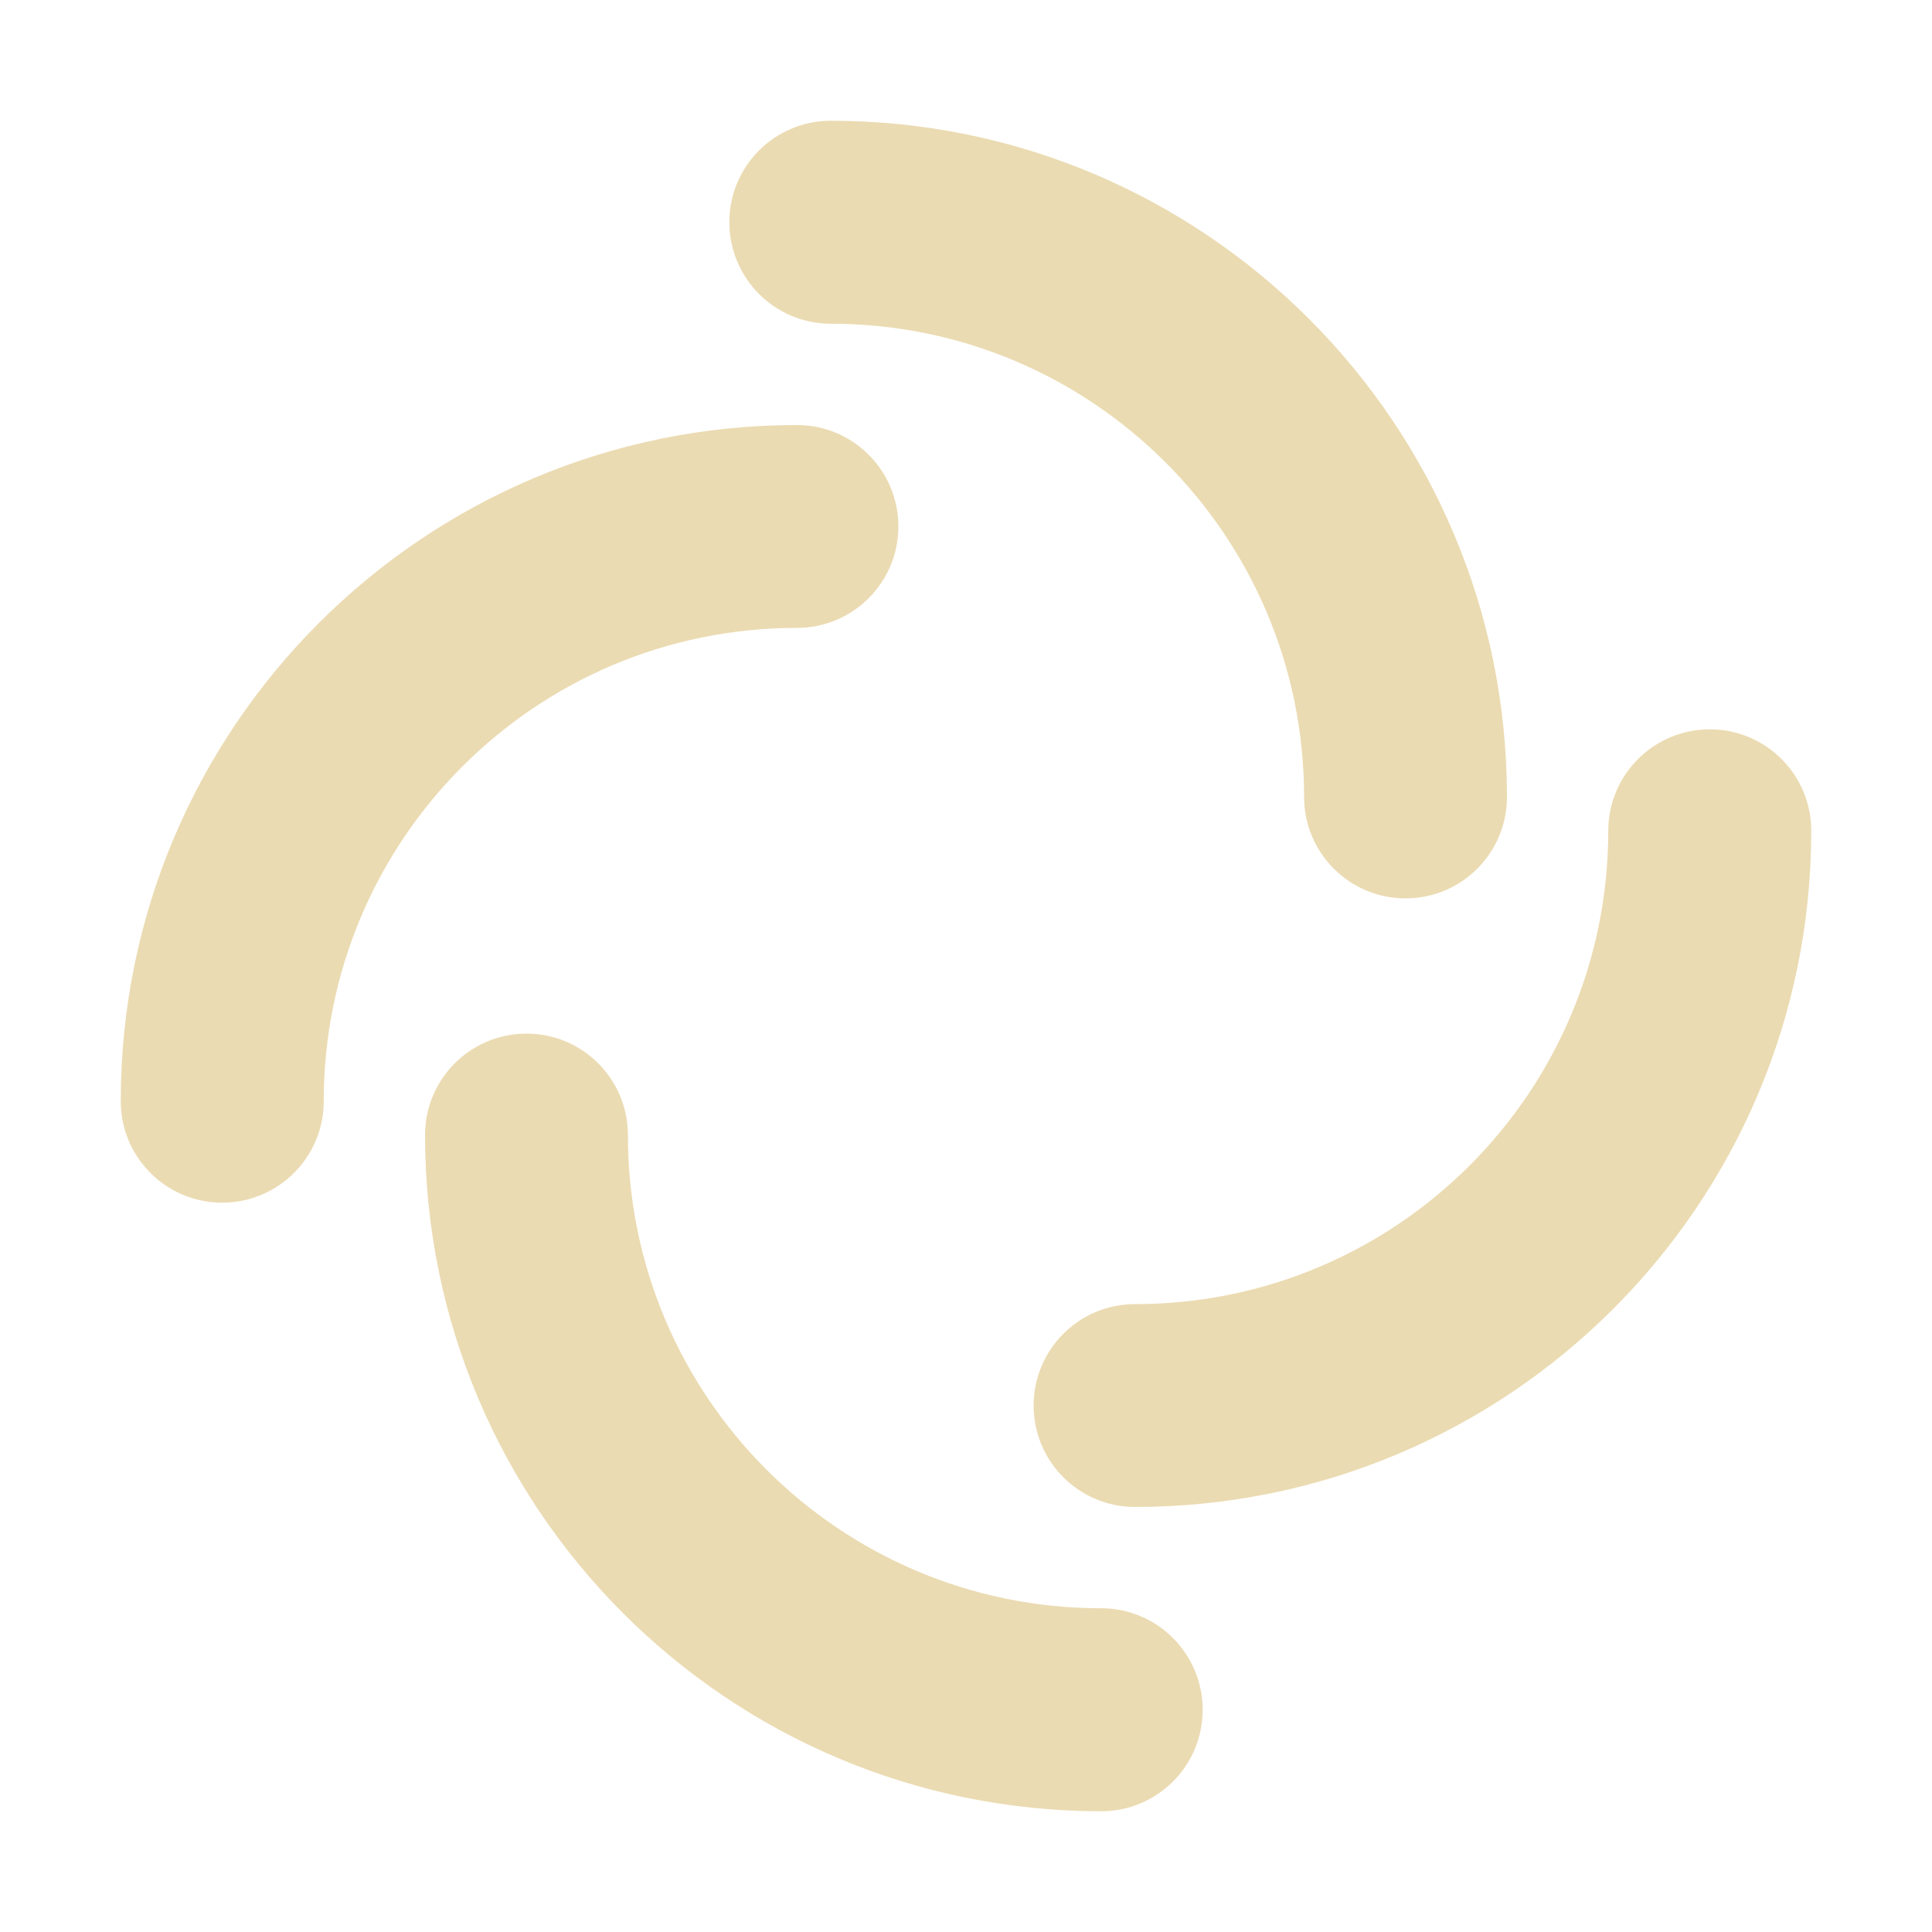 <svg width="16" height="16" version="1.1" xmlns="http://www.w3.org/2000/svg">
  <defs>
    <style id="current-color-scheme" type="text/css">.ColorScheme-Text { color:#ebdbb2; } .ColorScheme-Highlight { color:#458588; }</style>
  </defs>
  <path class="ColorScheme-Text" d="m6.88 1c-0.464 0-0.84 0.376-0.84 0.84s0.376 0.841 0.84 0.841c2.165 0 3.92 1.754 3.92 3.919 0 0.464 0.376 0.84 0.84 0.84 0.464 0 0.84-0.376 0.84-0.84 0-3.093-2.507-5.6-5.6-5.6zm-0.28 2.52c-3.093 5.8e-6 -5.6 2.507-5.6 5.6 0 0.464 0.376 0.84 0.84 0.84 0.464 0 0.841-0.376 0.841-0.84 0-2.165 1.754-3.92 3.919-3.92 0.464 0 0.84-0.376 0.84-0.84s-0.376-0.84-0.84-0.84zm7.56 2.52c-0.464 0-0.841 0.376-0.841 0.84 0 2.165-1.754 3.92-3.919 3.92-0.464 0-0.84 0.376-0.84 0.84 0 0.464 0.376 0.84 0.84 0.84 3.093 0 5.6-2.507 5.6-5.6 0-0.464-0.376-0.84-0.84-0.84zm-9.8 2.52c-0.464 0-0.84 0.376-0.84 0.84 0 3.093 2.507 5.6 5.6 5.6 0.464 0 0.84-0.376 0.84-0.84s-0.376-0.841-0.84-0.841c-2.165 0-3.92-1.754-3.92-3.919 0-0.464-0.376-0.84-0.84-0.84z" fill="currentColor"/>
</svg>
